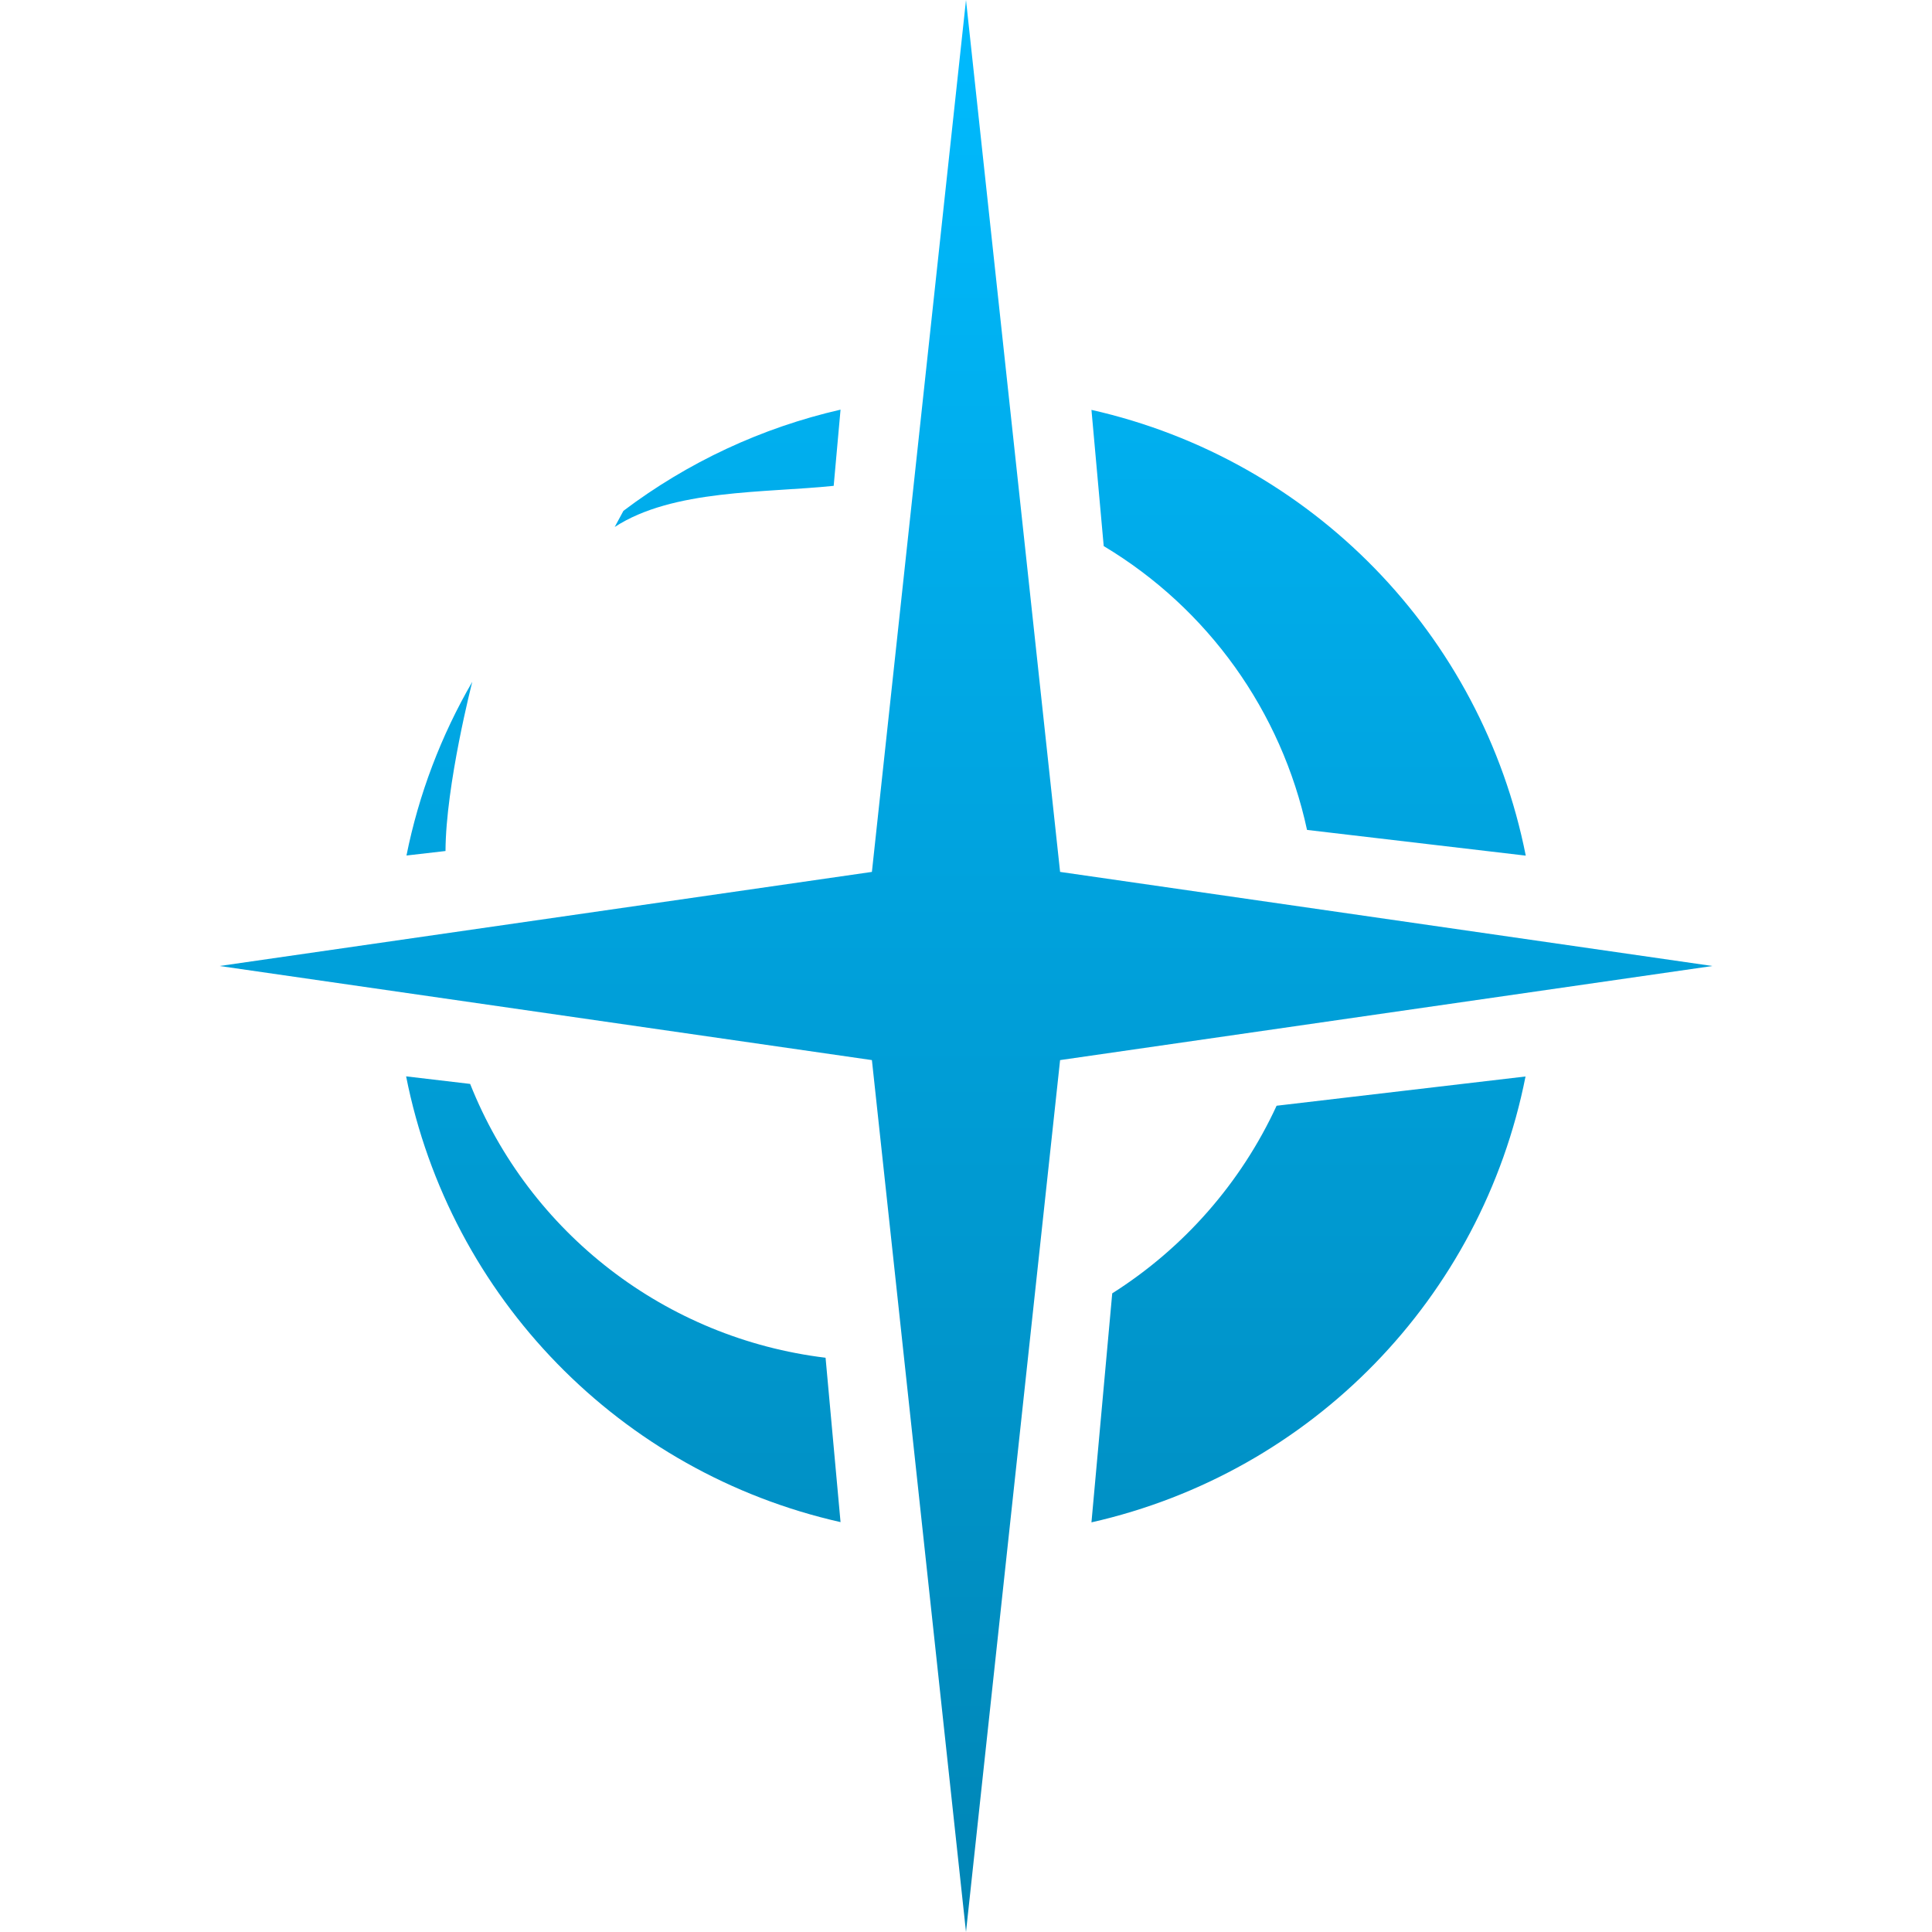 <svg xmlns="http://www.w3.org/2000/svg" xmlns:xlink="http://www.w3.org/1999/xlink" width="64" height="64" viewBox="0 0 64 64" version="1.1">
<defs>
<linearGradient id="linear0" gradientUnits="userSpaceOnUse" x1="0" y1="0" x2="0" y2="1" gradientTransform="matrix(49.453,0,0,64,7.273,0)">
<stop offset="0" style="stop-color:#00bbff;stop-opacity:1;"/>
<stop offset="1" style="stop-color:#0085b5;stop-opacity:1;"/>
</linearGradient>
</defs>
<g id="surface1">
<path style=" stroke:none;fill-rule:evenodd;fill:url(#linear0);" d="M 27.844 13.57 C 25.234 14.168 22.789 15.309 20.652 16.922 L 20.363 17.457 C 22.289 16.203 25.332 16.332 27.617 16.094 Z M 36.156 13.578 L 36.562 18.09 C 40.012 20.156 42.449 23.559 43.297 27.492 L 50.543 28.344 C 49.09 21.012 43.449 15.223 36.156 13.578 Z M 15.645 22.586 C 14.609 24.371 13.871 26.316 13.465 28.34 L 14.758 28.191 C 14.766 26 15.645 22.586 15.645 22.586 Z M 13.453 35.656 C 14.906 42.988 20.551 48.777 27.844 50.422 L 27.348 44.977 C 22.059 44.336 17.543 40.859 15.574 35.906 Z M 50.535 35.66 L 42.289 36.629 C 41.113 39.18 39.219 41.34 36.844 42.844 L 36.156 50.43 C 43.449 48.781 49.086 42.992 50.535 35.66 Z M 32 0 L 28.883 28.883 L 7.273 32 L 28.883 35.117 L 32 64 L 35.117 35.117 L 56.727 32 L 35.117 28.883 Z M 32 0 "/>
</g>
</svg>
